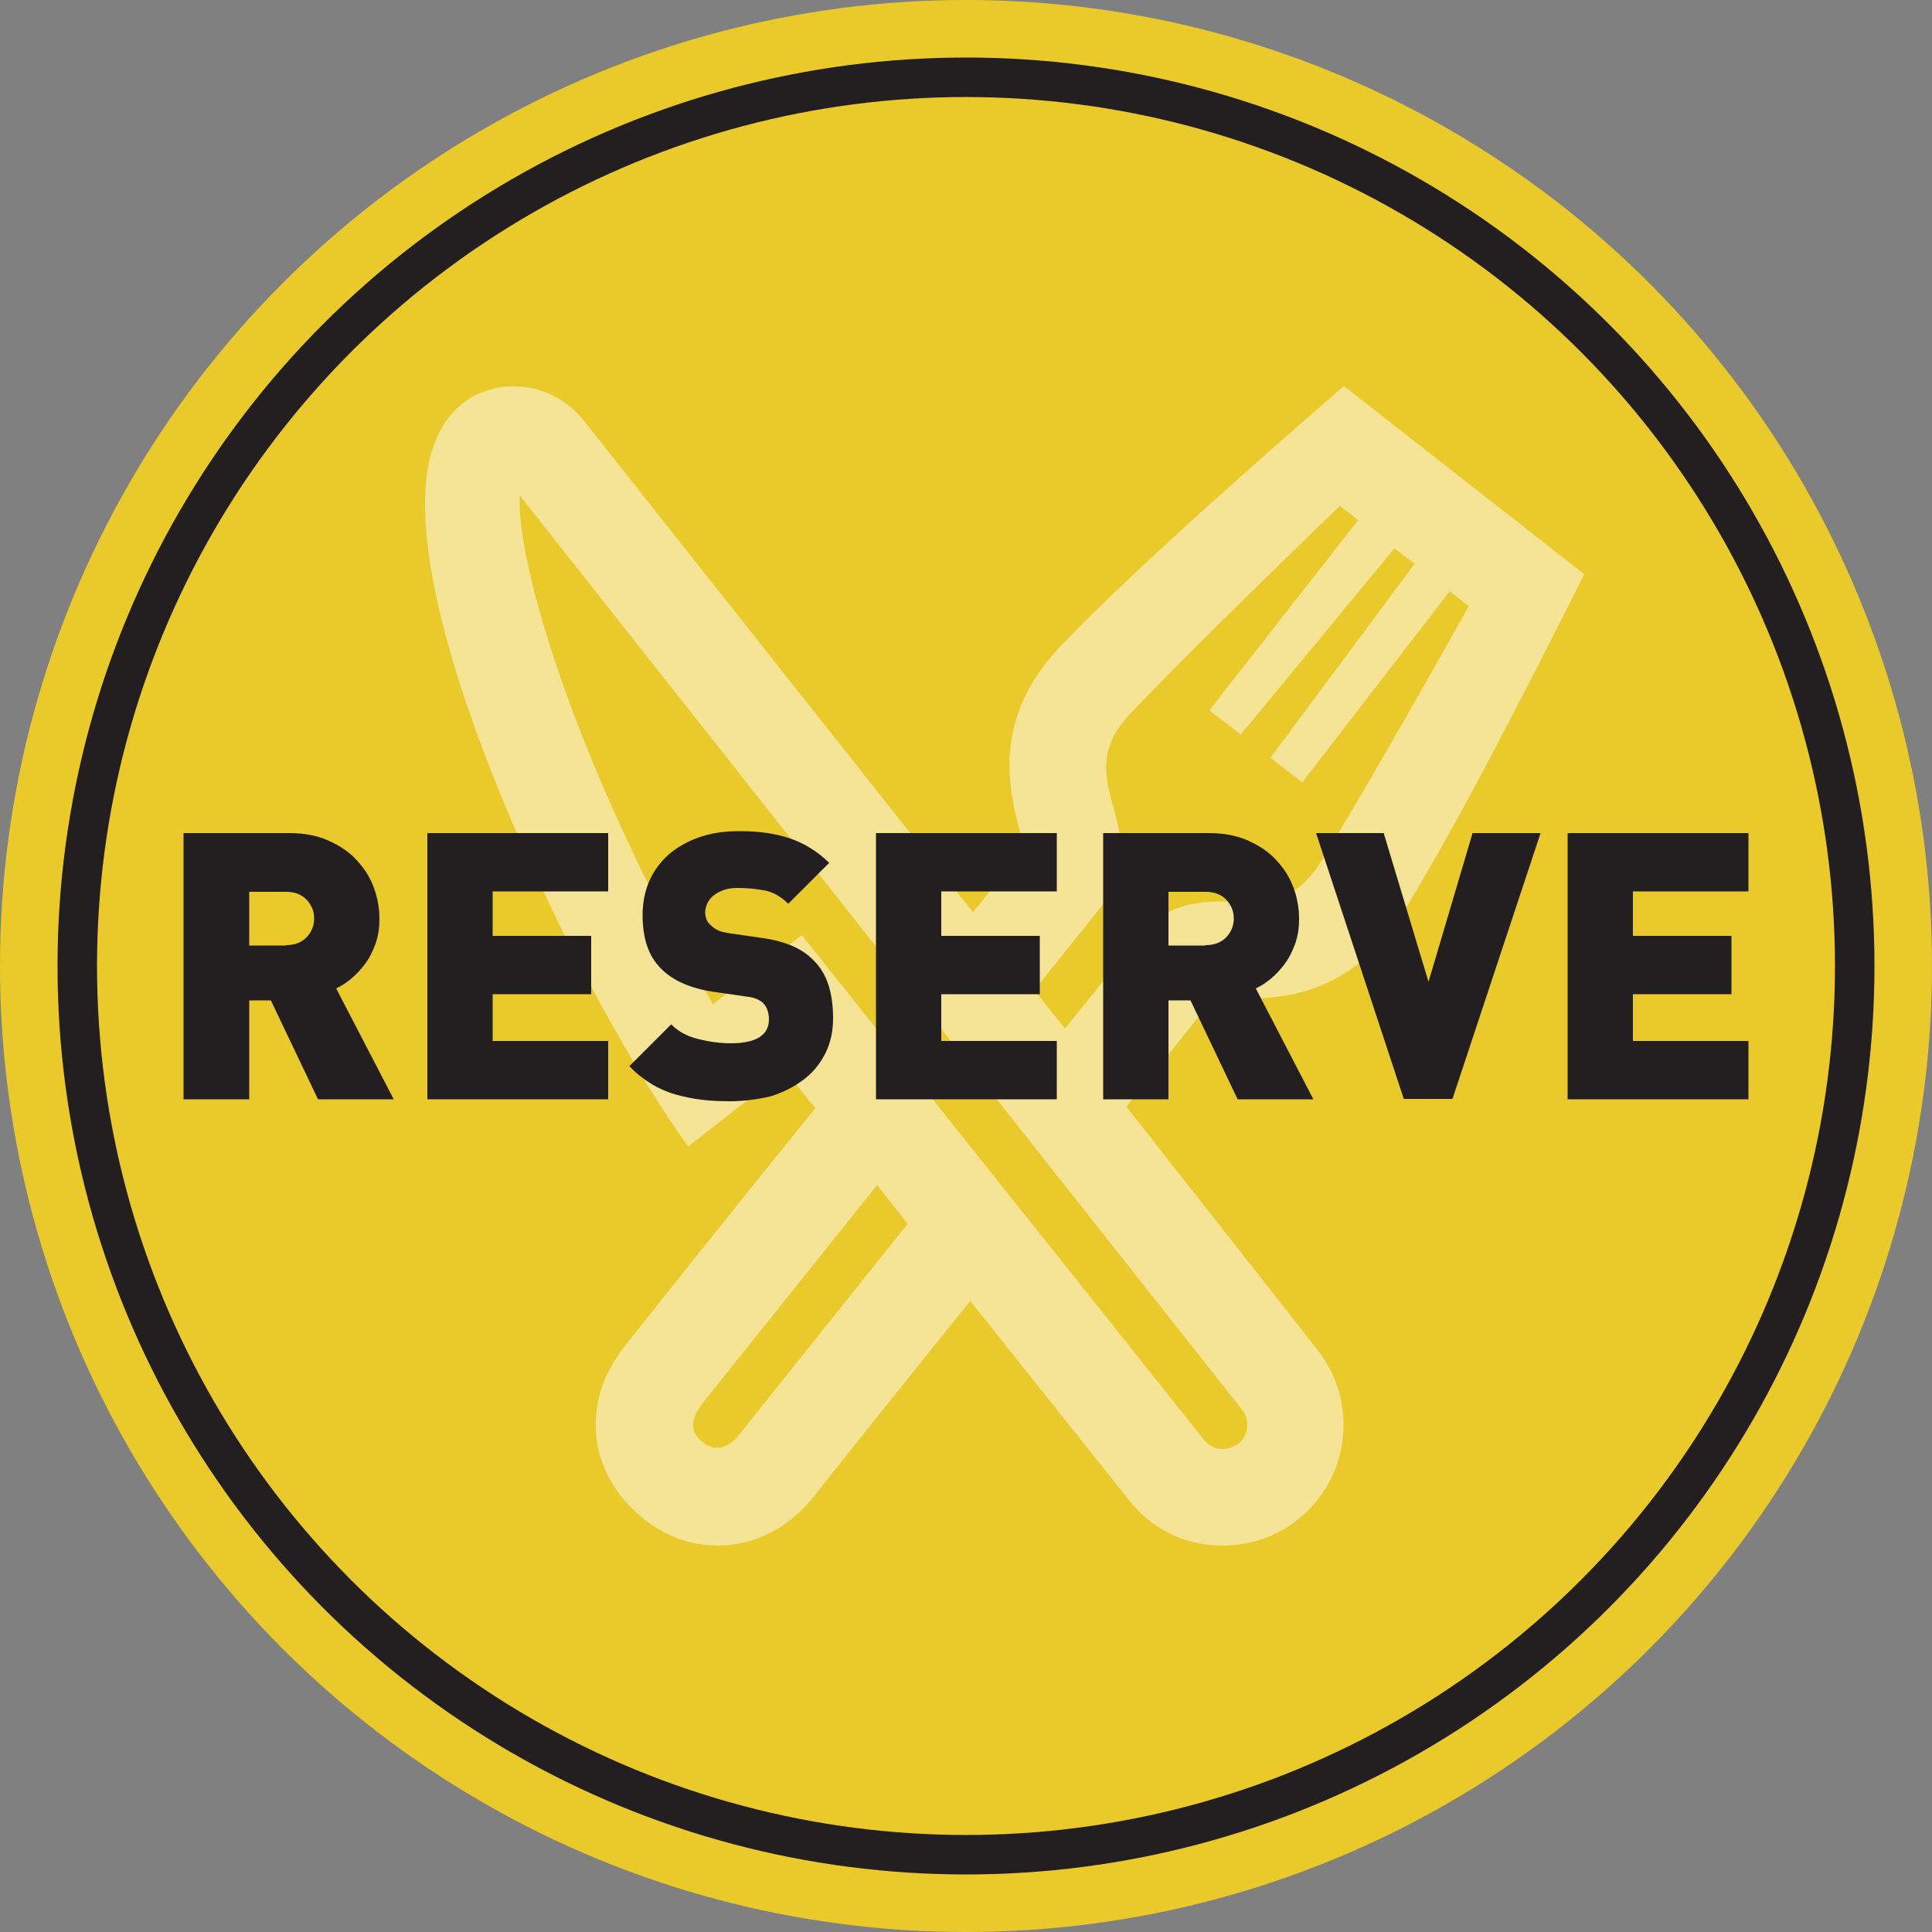 <?xml version="1.0" encoding="utf-8"?>
<!-- Generator: Adobe Illustrator 24.3.0, SVG Export Plug-In . SVG Version: 6.00 Build 0)  -->
<svg version="1.1" id="Layer_1" xmlns="http://www.w3.org/2000/svg" xmlns:xlink="http://www.w3.org/1999/xlink" x="0px" y="0px"
	 viewBox="0 0 50 50" style="enable-background:new 0 0 50 50;" xml:space="preserve">
<rect x="0" y="0" width="50" height="50" fill="#808080" stroke="none"/>
<style type="text/css">
	.st0{fill:#EAC92B;}
	.st1{fill:none;stroke:#231F20;stroke-width:1.022;stroke-miterlimit:10;}
	.st2{opacity:0.5;fill-rule:evenodd;clip-rule:evenodd;fill:#FFFFFF;}
	.st3{fill:#231F20;}
</style>
<circle class="st0" cx="25" cy="25" r="25"/>
<circle class="st1" cx="25" cy="25" r="23"/>
<path class="st2" d="M25.18,23.61c0.51-0.64,0.91-1.13,1.11-1.4c0.14-0.18,0.16-0.45,0.11-0.68c-0.28-1.05-0.76-2.92,1.05-4.81
	c2.08-2.18,5.94-5.52,7.33-6.73L41,14.86c-0.82,1.62-3.1,6.2-4.68,8.74c-1.44,2.32-3.41,2.27-4.53,2.23c-0.24,0-0.47,0.1-0.62,0.29
	c-0.31,0.4-1.06,1.33-2.02,2.52l4.96,6.31c1.06,1.36,0.82,3.33-0.54,4.39C33.05,39.76,32.35,40,31.63,40c-0.88,0-1.78-0.36-2.43-1.2
	l-4.09-5.13c-1.97,2.44-3.7,4.62-4.05,5.06C20.42,39.55,19.51,40,18.57,40c-0.64,0-1.29-0.21-1.87-0.66
	c-1.55-1.21-1.64-3.08-0.57-4.45c0.5-0.64,2.7-3.41,4.97-6.21l-0.78-0.97l-2.51,1.96C15.42,26.38,11,17.68,11,13.04
	C11,9.88,13.22,10,13.3,10c0.68,0,1.36,0.31,1.82,0.9C15.65,11.57,20.51,17.71,25.18,23.61 M20.75,24.2l10.41,13.06
	c0.29,0.37,0.72,0.23,0.88,0.11l0,0c0.27-0.21,0.32-0.6,0.11-0.88c0,0-16.77-21.22-18.7-23.67c-0.09,1.78,1.48,7.09,5,13.17
	L20.75,24.2z M22.7,30.67l-4.52,5.65c-0.22,0.28-0.41,0.68,0,1c0.41,0.32,0.75,0.07,0.98-0.23l4.33-5.42L22.7,30.67z M27.56,26.62
	l1.78-2.21c0.45-0.58,0.95-1.07,2.21-1.08c0.95,0,1.84,0.25,2.65-1.05c1.4-2.27,3.81-6.59,3.81-6.59l-0.49-0.39l-3.82,4.95
	l-0.82-0.64l3.73-5.02l-0.52-0.4l-3.98,4.82l-0.81-0.63l3.85-4.92l-0.47-0.37c0,0-3.58,3.44-5.42,5.37
	c-1.01,1.06-0.56,1.89-0.35,2.8c0.29,1.23-0.11,1.82-0.55,2.38l-1.59,1.98C26.76,25.62,27.56,26.62,27.56,26.62z"/>
<g>
	<path class="st3" d="M4.75,21.56h2.73c0.38,0,0.72,0.06,1.01,0.19c0.29,0.13,0.54,0.29,0.73,0.5c0.2,0.21,0.35,0.44,0.45,0.71
		c0.1,0.26,0.15,0.54,0.15,0.82c0,0.23-0.03,0.44-0.1,0.64c-0.07,0.19-0.15,0.36-0.26,0.51c-0.11,0.15-0.23,0.28-0.36,0.39
		c-0.13,0.11-0.27,0.2-0.4,0.26l1.49,2.87H8.23l-1.22-2.56H6.45v2.56H4.75V21.56z M7.4,24.46c0.23,0,0.41-0.07,0.54-0.21
		c0.13-0.14,0.19-0.3,0.19-0.48c0-0.18-0.06-0.34-0.19-0.48c-0.13-0.14-0.31-0.21-0.54-0.21H6.45v1.39H7.4z"/>
	<path class="st3" d="M11.06,21.56h4.68v1.51h-2.99v1.15h2.55v1.51h-2.55v1.21h2.99v1.51h-4.68V21.56z"/>
	<path class="st3" d="M18.9,28.5c-0.26,0-0.52-0.01-0.75-0.04c-0.24-0.03-0.47-0.08-0.69-0.14c-0.22-0.07-0.43-0.16-0.62-0.28
		c-0.19-0.12-0.38-0.26-0.55-0.45l1.08-1.08c0.18,0.18,0.41,0.31,0.7,0.38c0.28,0.07,0.56,0.11,0.84,0.11
		c0.66,0,0.99-0.21,0.99-0.62c0-0.17-0.05-0.31-0.14-0.41c-0.1-0.1-0.25-0.16-0.45-0.18l-0.83-0.12c-0.61-0.09-1.07-0.29-1.38-0.61
		c-0.32-0.32-0.47-0.78-0.47-1.38c0-0.32,0.06-0.61,0.17-0.87s0.28-0.49,0.5-0.69c0.22-0.19,0.48-0.34,0.79-0.45
		c0.31-0.11,0.66-0.16,1.05-0.16c0.5,0,0.93,0.06,1.31,0.19c0.38,0.13,0.71,0.34,1.01,0.63l-1.06,1.06
		c-0.18-0.18-0.37-0.29-0.58-0.34c-0.21-0.04-0.45-0.07-0.73-0.07c-0.15,0-0.27,0.02-0.38,0.06c-0.1,0.04-0.19,0.09-0.26,0.15
		c-0.07,0.06-0.12,0.13-0.15,0.2c-0.03,0.07-0.05,0.15-0.05,0.23c0,0.04,0.01,0.1,0.03,0.16c0.02,0.06,0.05,0.11,0.11,0.16
		c0.04,0.04,0.1,0.09,0.18,0.13c0.07,0.04,0.17,0.06,0.29,0.08l0.83,0.12c0.61,0.08,1.06,0.27,1.35,0.57
		c0.19,0.18,0.32,0.4,0.4,0.65c0.08,0.25,0.12,0.54,0.12,0.86c0,0.35-0.07,0.66-0.21,0.93c-0.14,0.27-0.33,0.5-0.58,0.68
		c-0.24,0.18-0.52,0.32-0.85,0.42C19.6,28.45,19.26,28.5,18.9,28.5z"/>
	<path class="st3" d="M22.67,21.56h4.68v1.51h-2.99v1.15h2.55v1.51h-2.55v1.21h2.99v1.51h-4.68V21.56z"/>
	<path class="st3" d="M28.55,21.56h2.73c0.38,0,0.72,0.06,1.01,0.19c0.29,0.13,0.54,0.29,0.73,0.5c0.2,0.21,0.35,0.44,0.45,0.71
		c0.1,0.26,0.15,0.54,0.15,0.82c0,0.23-0.03,0.44-0.1,0.64c-0.07,0.19-0.15,0.36-0.26,0.51c-0.11,0.15-0.23,0.28-0.36,0.39
		c-0.13,0.11-0.27,0.2-0.4,0.26l1.49,2.87h-1.96l-1.22-2.56h-0.57v2.56h-1.69V21.56z M31.2,24.46c0.23,0,0.41-0.07,0.54-0.21
		c0.13-0.14,0.19-0.3,0.19-0.48c0-0.18-0.06-0.34-0.19-0.48c-0.13-0.14-0.31-0.21-0.54-0.21h-0.96v1.39H31.2z"/>
	<path class="st3" d="M34.06,21.56h1.75l1.16,3.85l1.14-3.85h1.76l-2.28,6.88h-1.26L34.06,21.56z"/>
	<path class="st3" d="M40.57,21.56h4.68v1.51h-2.99v1.15h2.55v1.51h-2.55v1.21h2.99v1.51h-4.68V21.56z"/>
</g>
</svg>
